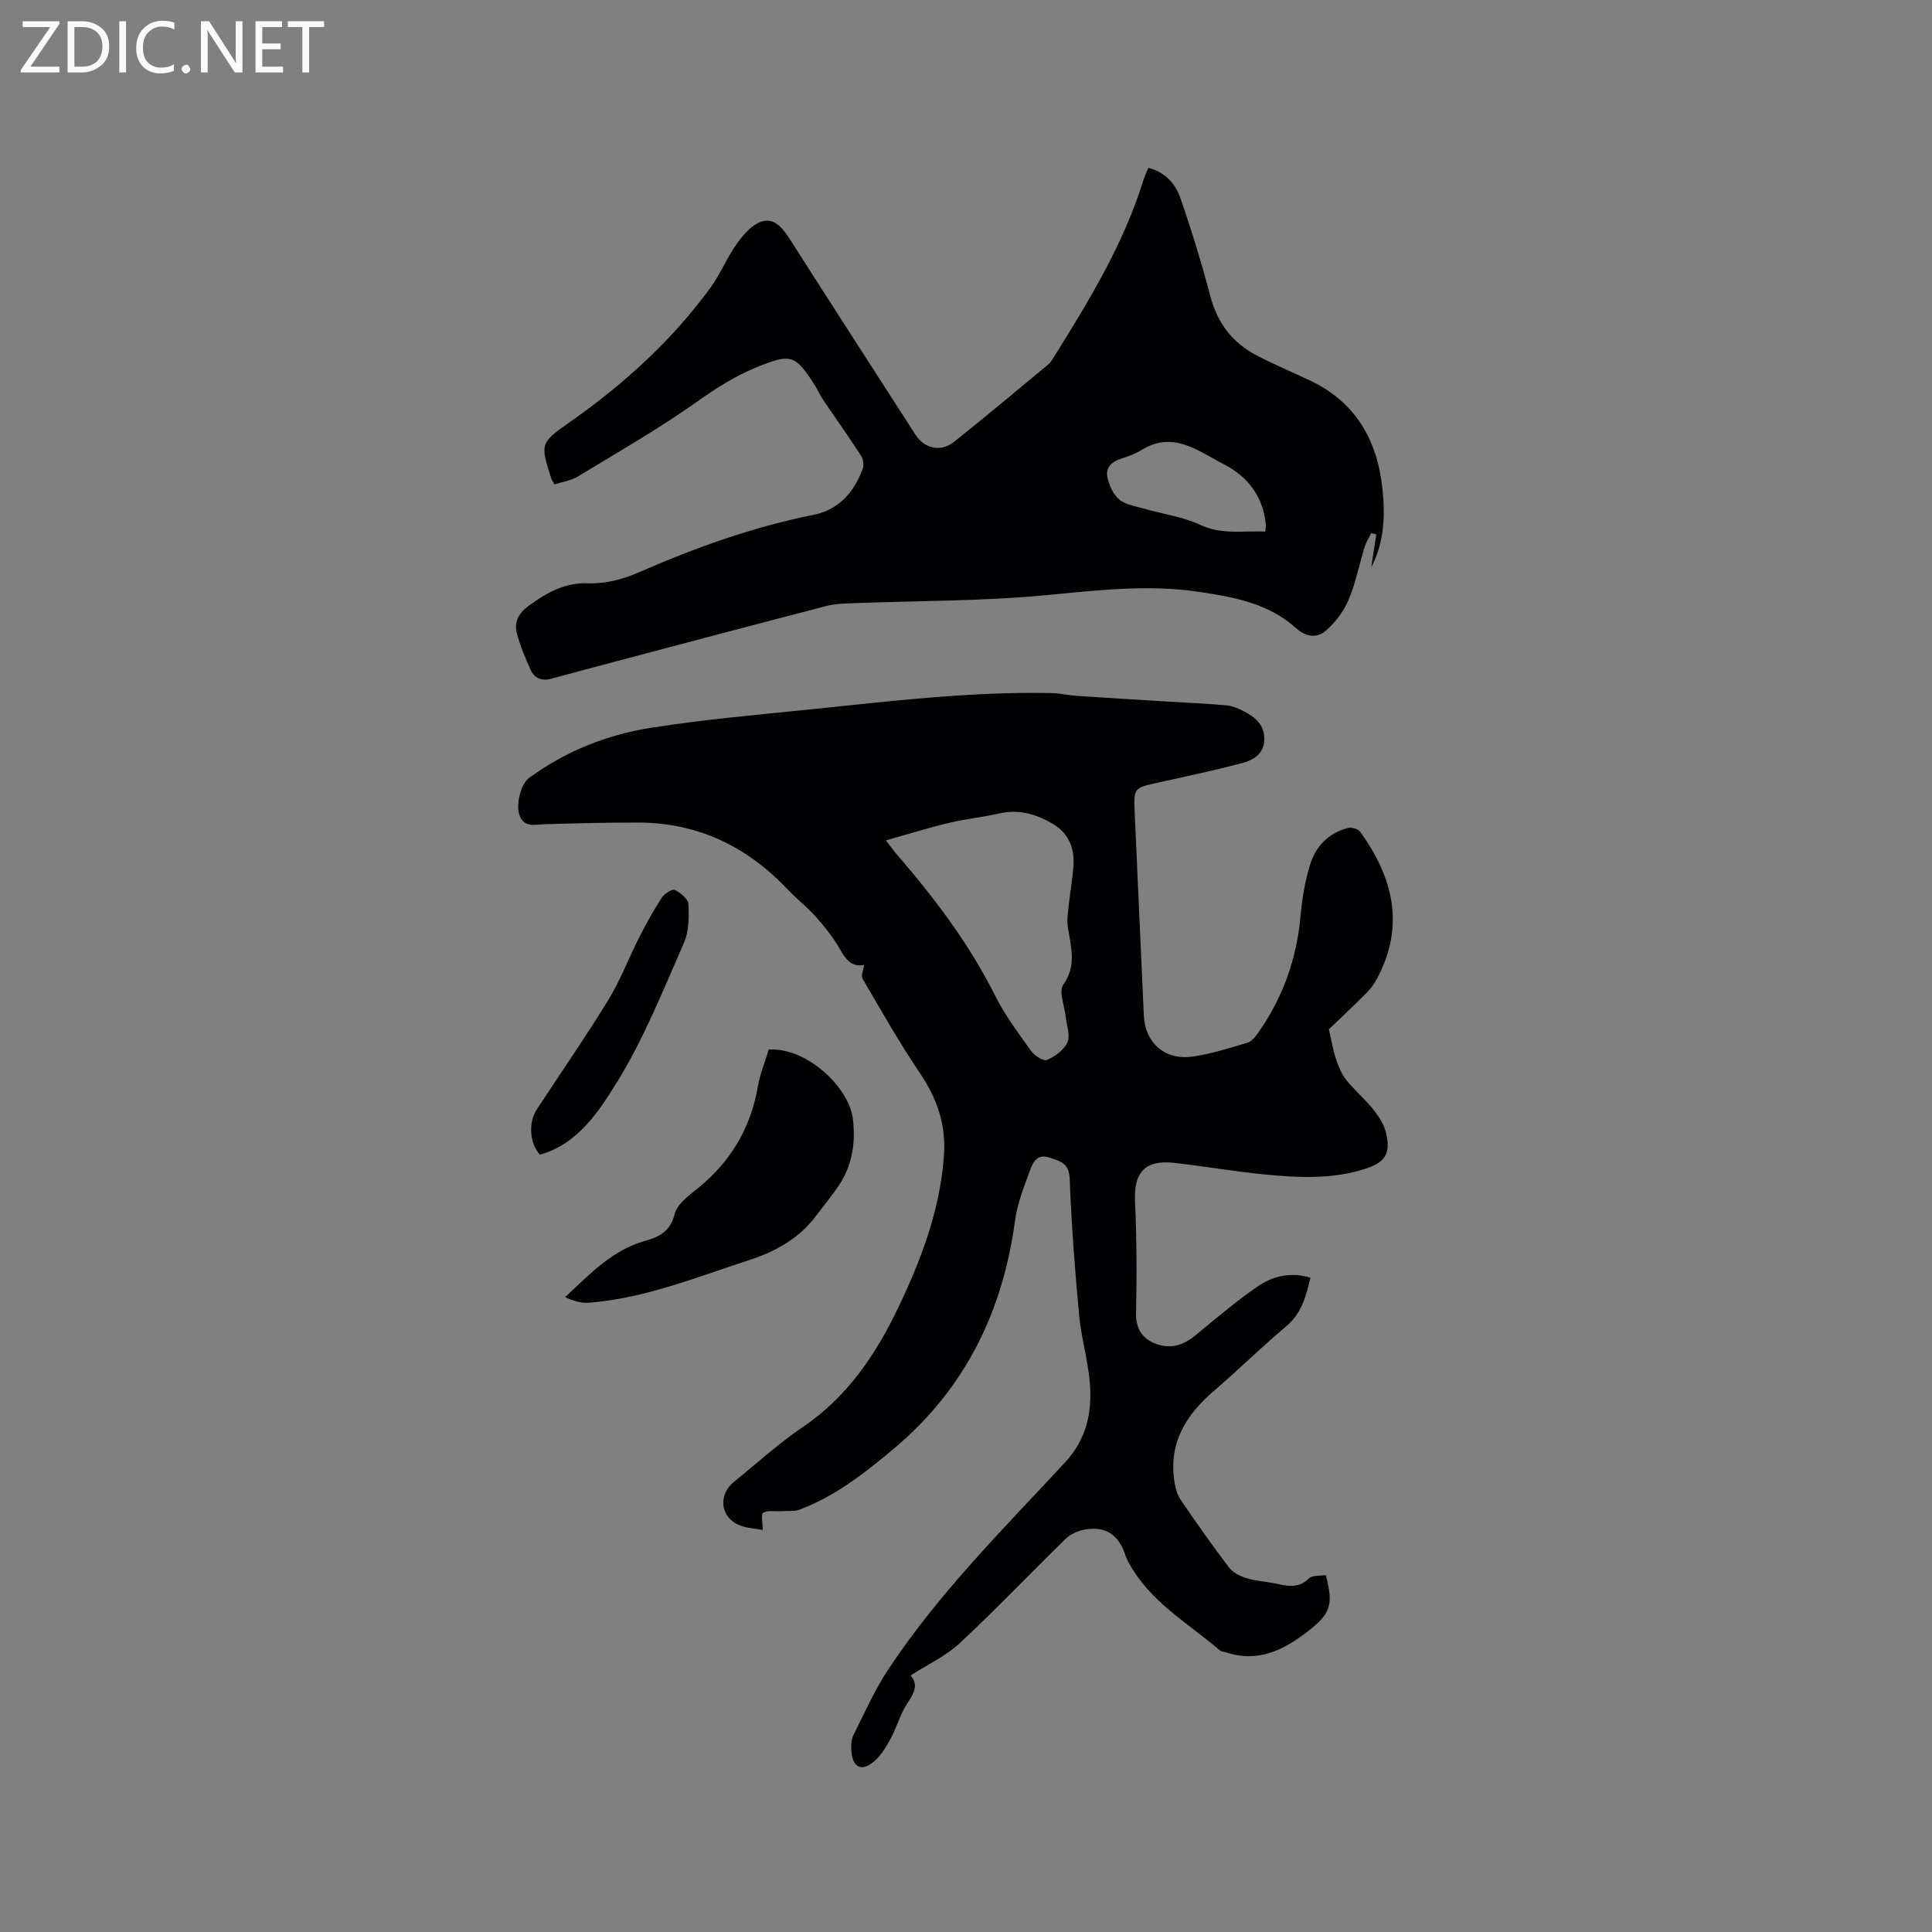 <svg enable-background="new 0 0 400 400" viewBox="0 0 400 400" xmlns="http://www.w3.org/2000/svg"><rect x="0" y="0" width="400" height="400" fill="#808080" stroke="none"/><path d="m157.92 316.75c-1.41-.26-3.14-.33-4.67-.91-4.09-1.55-4.71-6.28-1.28-9.05 4.7-3.8 9.19-7.91 14.18-11.29 9.32-6.3 15.24-15.13 19.94-25.01 4.71-9.9 8.52-20.02 9.34-31.14.48-6.51-1.42-11.92-5-17.22-4.25-6.3-8.01-12.94-11.85-19.5-.37-.63.18-1.79.33-2.86-2.59.53-3.81-1.14-5.04-3.3-1.34-2.36-3.07-4.54-4.88-6.58-1.82-2.06-4.04-3.76-5.93-5.76-8.42-8.9-18.61-13.81-30.95-13.83-6.44-.01-12.88.16-19.31.34-1.99.05-4.13.81-5.19-1.72-.89-2.15.18-6.55 1.86-7.8 7.57-5.58 16.17-9 25.33-10.44 10.87-1.72 21.86-2.67 32.81-3.79 16.65-1.71 33.28-3.74 50.07-3.4 1.78.04 3.54.47 5.32.59 6.31.43 12.63.79 18.95 1.18 4.01.25 8.02.41 12.01.78 1.22.11 2.46.65 3.57 1.23 2.34 1.21 4.28 2.8 4.23 5.8-.06 3.04-2.25 4.3-4.63 4.93-5.72 1.5-11.51 2.74-17.29 4.01-5.13 1.14-5.14 1.1-4.91 6.34.63 13.98 1.27 27.96 1.89 41.95.25 5.57 4.35 9.26 10.05 8.46 3.85-.54 7.62-1.75 11.36-2.86.89-.26 1.68-1.25 2.26-2.07 5.11-7.26 7.98-15.32 8.77-24.19.32-3.56.92-7.16 1.96-10.57 1.16-3.82 3.82-6.61 7.84-7.64.76-.2 2.13.19 2.56.79 6.79 9.43 9.31 19.41 3.52 30.31-.58 1.1-1.34 2.16-2.21 3.04-2.69 2.7-5.47 5.3-7.8 7.54.56 2.41.84 4.24 1.42 5.97.52 1.55 1.13 3.19 2.13 4.45 1.7 2.16 3.86 3.94 5.58 6.09 1.15 1.44 2.29 3.14 2.7 4.9 1.03 4.33-.17 6.16-4.39 7.5-6.83 2.18-13.84 1.82-20.81 1.13-6.22-.61-12.38-1.68-18.59-2.39-6.09-.7-8.46 1.97-8.18 7.97.36 7.71.39 15.45.22 23.17-.07 3.34 1.39 5.3 4.15 6.34 2.86 1.08 5.55.34 7.96-1.63 4.26-3.48 8.44-7.08 12.96-10.2 3.15-2.17 6.87-3.16 11.03-1.87-.92 3.87-1.82 7.38-5.01 10.05-5.11 4.29-9.86 9-14.93 13.34-5.84 4.99-9.46 10.84-8.22 18.83.2 1.31.58 2.72 1.31 3.79 3.22 4.73 6.52 9.41 9.98 13.97.79 1.04 2.25 1.78 3.55 2.2 1.8.57 3.74.68 5.62 1.04 2.55.49 5.04 1.36 7.36-.95.71-.71 2.33-.51 3.5-.72 1.69 6.18.97 8.02-3.66 11.64-5.08 3.96-10.41 6.56-17.02 4.36-.4-.13-.91-.13-1.2-.38-6.15-5.26-13.33-9.4-17.85-16.42-.68-1.07-1.39-2.18-1.77-3.37-1.33-4.12-4.07-6.01-8.32-5.25-1.4.25-2.96.9-3.96 1.87-7.36 7.17-14.44 14.63-21.95 21.63-2.88 2.69-6.65 4.42-10.22 6.72 1.69 1.9.74 3.65-.64 5.72-1.5 2.26-2.21 5.02-3.52 7.43-.94 1.72-2.03 3.54-3.52 4.75-2.5 2.05-4.28 1.12-4.57-2.17-.1-1.12-.05-2.43.44-3.4 2.3-4.62 4.42-9.4 7.26-13.68 10.43-15.72 23.76-29 36.52-42.74 4.52-4.86 5.68-10.56 5.13-16.72-.41-4.63-1.77-9.17-2.2-13.8-.87-9.38-1.6-18.79-1.95-28.2-.12-3.24-1.87-3.64-4.15-4.4-2.51-.84-3.41.84-3.99 2.43-1.27 3.45-2.69 6.96-3.17 10.56-2.54 18.81-10.26 34.74-24.94 47.12-6.03 5.08-12.17 9.91-19.61 12.74-1.17.44-2.59.26-3.9.34-1.26.08-2.74-.23-3.71.34-.49.26-.08 2.1-.08 3.54zm25.5-142.76c1.21 1.56 1.75 2.33 2.36 3.03 7.77 9 14.89 18.42 20.26 29.13 2.02 4.04 4.78 7.73 7.43 11.42.71.99 2.59 2.21 3.3 1.89 1.67-.74 3.52-2.08 4.23-3.66.63-1.41-.16-3.46-.34-5.22-.23-2.29-1.51-5.3-.51-6.72 2.86-4.07 1.51-7.94.92-12-.21-1.44.04-2.96.2-4.43.29-2.74.79-5.45.98-8.2.24-3.51-.92-6.56-3.99-8.47-3.49-2.17-7.24-3.3-11.47-2.33-3.4.78-6.9 1.12-10.29 1.93-4.19 1-8.3 2.29-13.08 3.63z" fill="#010104"/><path d="m114.8 100.29c-.37-.68-.58-.94-.67-1.23-2.27-7.2-2.35-7.32 3.81-11.64 11.19-7.86 21.21-16.93 29.26-28.01 2.04-2.81 3.34-6.15 5.37-8.97 1.33-1.85 3.13-3.96 5.14-4.58 2.7-.83 4.46 1.52 5.91 3.8 8.6 13.49 17.28 26.93 25.95 40.39 1.84 2.85 5.26 3.59 7.95 1.44 6.54-5.23 12.97-10.6 19.42-15.95.55-.46.95-1.13 1.34-1.75 7.24-11.6 14.34-23.26 18.44-36.45.25-.8.62-1.56 1.03-2.59 3.49.88 5.62 3.3 6.65 6.28 2.31 6.69 4.39 13.47 6.19 20.31 1.48 5.61 4.63 9.69 9.69 12.3 3.57 1.84 7.28 3.42 10.92 5.13 9.46 4.45 13.94 12.34 15.01 22.35.6 5.56.42 11.14-2.31 16.33.35-2.27.7-4.53 1.05-6.8-.35-.09-.7-.18-1.05-.27-.47.96-1.07 1.89-1.38 2.9-1.12 3.64-1.84 7.44-3.32 10.91-1.02 2.39-2.74 4.72-4.72 6.4-1.81 1.54-4.02 1.39-6.21-.59-5.59-5.06-12.72-6.37-19.92-7.45-10.71-1.61-21.27-.32-31.96.69-13.16 1.24-26.44 1.13-39.67 1.64-1.89.07-3.83.12-5.64.59-14.76 3.82-29.49 7.74-44.23 11.64-4.25 1.12-8.49 2.27-12.74 3.42-1.92.52-3.45-.08-4.24-1.83-1.11-2.47-2.2-5-2.87-7.61-.6-2.32.41-4.19 2.48-5.68 3.75-2.71 7.42-4.85 12.45-4.65 3.36.13 7.02-.82 10.15-2.19 11.77-5.13 23.74-9.47 36.37-11.98 5.17-1.03 8.42-4.7 10.18-9.58.28-.77.06-2.01-.4-2.72-2.52-3.89-5.21-7.67-7.81-11.51-.59-.87-1-1.87-1.56-2.76-4.23-6.69-5.06-6.88-12.24-3.97-4.54 1.84-8.51 4.43-12.53 7.27-7.85 5.54-16.22 10.34-24.44 15.33-1.36.83-3.12 1.08-4.85 1.64zm147.18 9.77c.05-.69.13-1.1.09-1.49-.57-5.77-3.68-9.89-8.7-12.46-5.31-2.72-10.44-7-17-2.96-1.25.77-2.67 1.32-4.08 1.75-1.95.6-3.42 1.77-3.03 3.78.33 1.7 1.18 3.66 2.46 4.73 1.36 1.13 3.46 1.41 5.28 1.94 3.86 1.11 7.97 1.65 11.55 3.33 4.46 2.09 8.85 1.17 13.43 1.38z" fill="#010104"/><path d="m159.16 217.29c7.97-.44 16.61 7.87 17.41 14.3.56 4.49.1 9.42-2.97 13.96-1.43 2.1-3.08 4.09-4.61 6.13-3.55 4.76-8.47 7.46-14.05 9.27-10.87 3.52-21.5 7.88-33.05 8.77-1.59.12-3.23-.41-4.89-1.16 5.15-4.8 9.79-9.76 16.59-11.66 2.91-.81 5.22-1.97 6.09-5.55.48-1.97 2.76-3.7 4.55-5.13 6.91-5.51 11.15-12.5 12.67-21.23.44-2.59 1.47-5.06 2.26-7.7z" fill="#010104"/><path d="m111.79 239.07c-2.18-2.44-2.43-6.66-.62-9.43 4.93-7.53 10.07-14.93 14.77-22.6 2.52-4.11 4.24-8.71 6.43-13.03 1.43-2.81 2.97-5.57 4.68-8.2.53-.81 2.13-1.81 2.67-1.55 1.18.57 2.76 1.86 2.81 2.92.13 2.67.12 5.64-.92 8.01-4.31 9.77-8.28 19.83-13.87 28.86-3.77 6.09-8.1 12.79-15.95 15.02z" fill="#010104"/><g fill="#fbfafa"><path d="m12.4 4.8-6.1 9h6v1.2h-8v-.5l6.1-8.9h-5.7v-1.2h7.6v.4z"/><path d="m14 15v-10.6h3c1.6 0 2.9.5 4 1.4s1.6 2.2 1.6 3.8-.5 3-1.6 3.9-2.4 1.5-4 1.5zm1.4-9.4v8.2h1.6c1.3 0 2.4-.4 3.1-1.1s1.1-1.8 1.1-3.1-.4-2.3-1.2-3-1.8-1-3.1-1z"/><path d="m26.1 4.4v10.6h-1.4v-10.6z"/><path d="m36.1 14.6c-.8.4-1.8.6-2.9.6-1.5 0-2.7-.5-3.6-1.4s-1.4-2.2-1.4-3.8c0-1.7.5-3.1 1.5-4.1s2.3-1.6 3.9-1.6c1 0 1.8.1 2.5.4v1.4c-.8-.4-1.6-.6-2.5-.6-1.2 0-2.1.4-2.9 1.2s-1.1 1.8-1.1 3.2c0 1.3.3 2.3 1 3s1.6 1.1 2.7 1.1c1 0 2-.2 2.7-.7v1.3z"/><path d="m37.6 14.3c0-.2.1-.5.3-.6s.4-.3.6-.3c.3 0 .5.1.6.3s.3.4.3.6-.1.4-.3.6-.4.3-.6.3c-.3 0-.5-.1-.6-.3s-.3-.4-.3-.6z"/><path d="m50.2 15h-1.6l-5.3-8.2c-.2-.2-.3-.5-.4-.7 0 .2.1.7.1 1.5v7.4h-1.4v-10.6h1.7l5.2 8.1c.2.4.4.6.4.7 0-.3-.1-.8-.1-1.5v-7.3h1.4z"/><path d="m58.6 15h-5.7v-10.6h5.5v1.2h-4.1v3.4h3.8v1.2h-3.8v3.6h4.3z"/><path d="m67.1 5.6h-3.1v9.4h-1.4v-9.4h-3v-1.2h7.5z"/></g></svg>